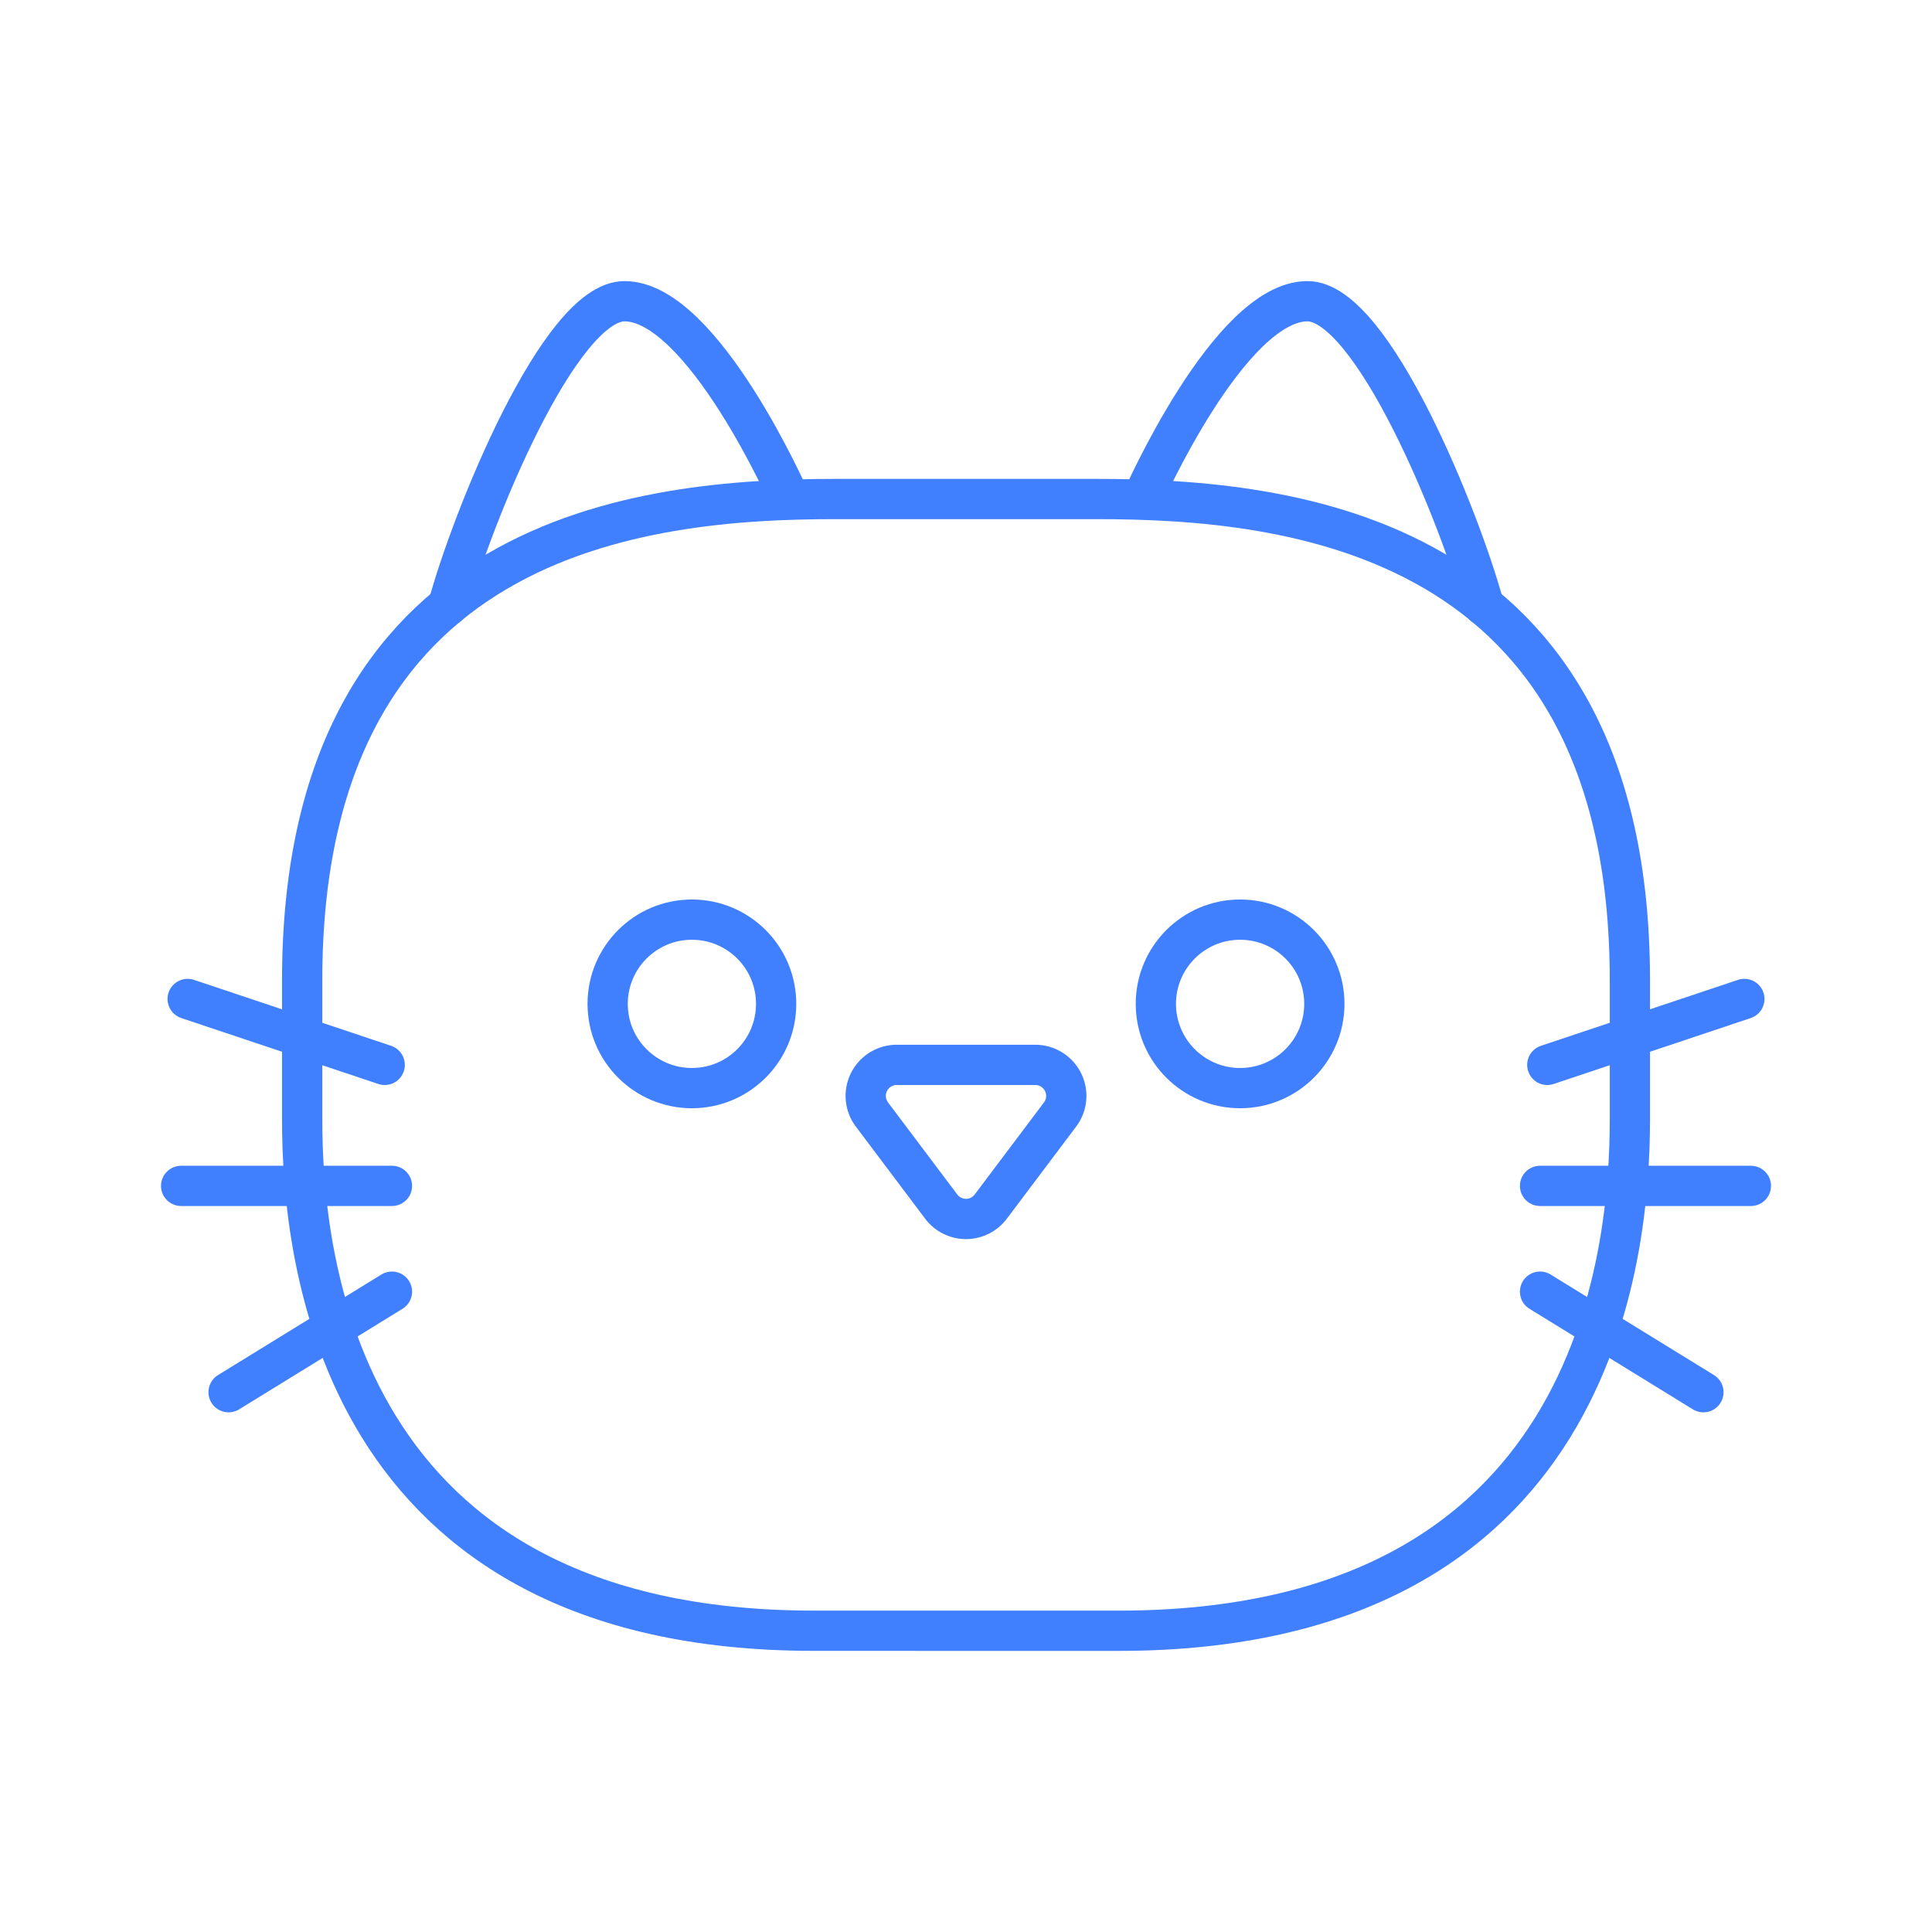 <svg xmlns="http://www.w3.org/2000/svg" viewBox="0 0 48 48"><defs><style>.a{fill:none;stroke:#4080ff;stroke-linecap:round;stroke-linejoin:round;}</style></defs><path class="a" d="M11.134,15.046c.586-2.159,2.762-7.562,4.382-7.562,1.944,0,4.104,4.914,4.104,4.914"/><line class="a" x1="4.662" y1="24.819" x2="9.558" y2="26.457"/><line class="a" x1="5.679" y1="34.589" x2="9.738" y2="32.091"/><line class="a" x1="4.5" y1="29.463" x2="9.738" y2="29.463"/><circle class="a" cx="17.19" cy="24.941" r="2.093"/><path class="a" d="M24,40.516h3.786c11.844,0,12.708-9.252,12.708-12.708V24.358c0-11.153-8.496-11.96-13.248-11.96h-6.491c-4.752,0-13.248.807-13.248,11.96v3.449c0,3.456.864,12.708,12.708,12.708Z"/><path class="a" d="M36.866,15.046c-.586-2.159-2.762-7.562-4.382-7.562-1.944,0-4.104,4.914-4.104,4.914"/><line class="a" x1="43.338" y1="24.819" x2="38.442" y2="26.457"/><line class="a" x1="42.321" y1="34.589" x2="38.262" y2="32.091"/><line class="a" x1="43.5" y1="29.463" x2="38.262" y2="29.463"/><circle class="a" cx="30.81" cy="24.941" r="2.093"/><path class="a" d="M24.616,29.977l1.72-2.286a.77.77,0,0,0-.616-1.234H22.28a.77.77,0,0,0-.616,1.234l1.72,2.286A.77.77,0,0,0,24.616,29.977Z"/></svg>